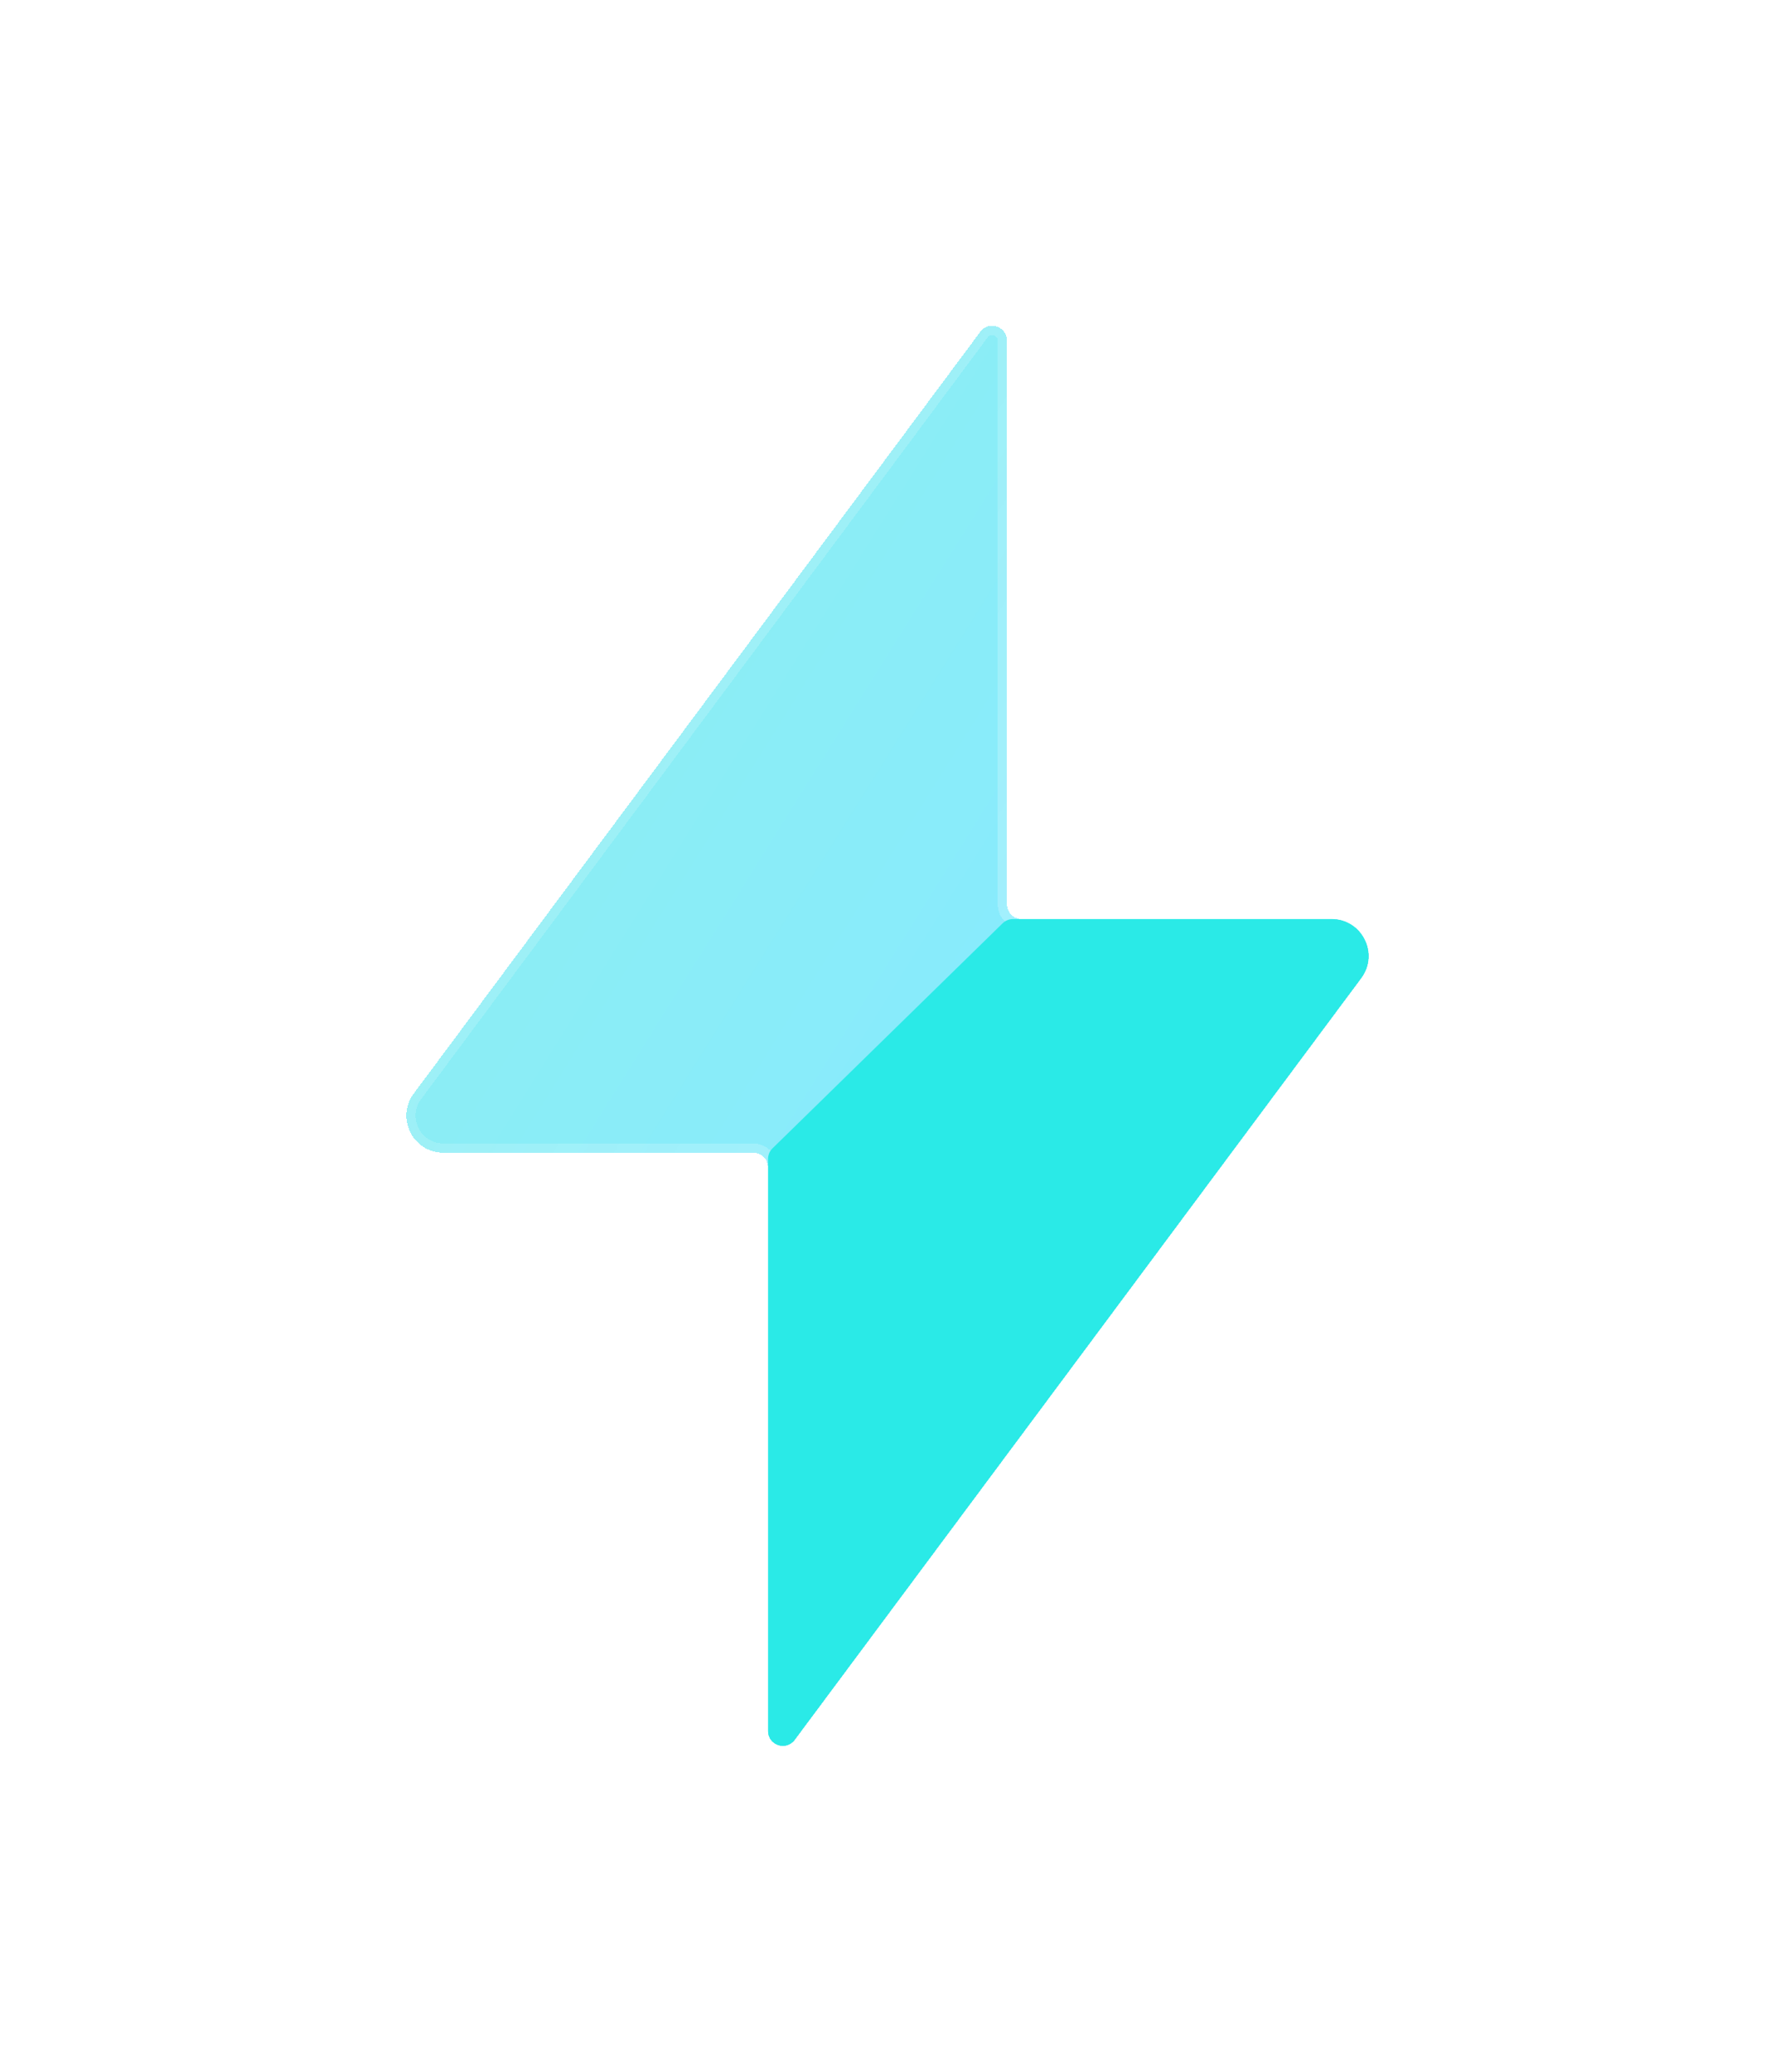<svg width="24" height="28" viewBox="0 0 24 28" fill="none" xmlns="http://www.w3.org/2000/svg">
<g filter="url(#filter0_bdi_319_178)">
<path d="M13.815 12.421C13.705 12.421 13.615 12.332 13.615 12.221V4.604C13.615 4.411 13.37 4.33 13.255 4.484L5.594 14.78C5.349 15.11 5.584 15.579 5.995 15.579H10.185C10.295 15.579 10.385 15.668 10.385 15.779V23.396C10.385 23.589 10.63 23.67 10.745 23.516L18.406 13.22C18.651 12.89 18.416 12.421 18.005 12.421H13.815Z" fill="url(#paint0_linear_319_178)" shape-rendering="crispEdges"/>
<path d="M13.815 12.421C13.705 12.421 13.615 12.332 13.615 12.221V4.604C13.615 4.411 13.37 4.33 13.255 4.484L5.594 14.78C5.349 15.11 5.584 15.579 5.995 15.579H10.185C10.295 15.579 10.385 15.668 10.385 15.779V23.396C10.385 23.589 10.63 23.67 10.745 23.516L18.406 13.22C18.651 12.89 18.416 12.421 18.005 12.421H13.815Z" stroke="url(#paint1_linear_319_178)" stroke-opacity="0.7" stroke-width="0.25" shape-rendering="crispEdges"/>
</g>
<g filter="url(#filter1_d_319_178)">
<path d="M13.697 12.421C13.645 12.421 13.595 12.441 13.557 12.478L10.445 15.52C10.406 15.557 10.385 15.609 10.385 15.663V23.396C10.385 23.588 10.63 23.67 10.745 23.515L18.406 13.219C18.651 12.889 18.416 12.421 18.005 12.421H13.697Z" fill="#2AEAE7"/>
</g>
<defs>
<filter id="filter0_bdi_319_178" x="1.369" y="0.278" width="21.262" height="27.443" filterUnits="userSpaceOnUse" color-interpolation-filters="sRGB">
<feFlood flood-opacity="0" result="BackgroundImageFix"/>
<feGaussianBlur in="BackgroundImageFix" stdDeviation="1"/>
<feComposite in2="SourceAlpha" operator="in" result="effect1_backgroundBlur_319_178"/>
<feColorMatrix in="SourceAlpha" type="matrix" values="0 0 0 0 0 0 0 0 0 0 0 0 0 0 0 0 0 0 127 0" result="hardAlpha"/>
<feOffset/>
<feGaussianBlur stdDeviation="2"/>
<feComposite in2="hardAlpha" operator="out"/>
<feColorMatrix type="matrix" values="0 0 0 0 0.231 0 0 0 0 0.408 0 0 0 0 1 0 0 0 0.1 0"/>
<feBlend mode="normal" in2="effect1_backgroundBlur_319_178" result="effect2_dropShadow_319_178"/>
<feBlend mode="normal" in="SourceGraphic" in2="effect2_dropShadow_319_178" result="shape"/>
<feColorMatrix in="SourceAlpha" type="matrix" values="0 0 0 0 0 0 0 0 0 0 0 0 0 0 0 0 0 0 127 0" result="hardAlpha"/>
<feOffset/>
<feGaussianBlur stdDeviation="1.5"/>
<feComposite in2="hardAlpha" operator="arithmetic" k2="-1" k3="1"/>
<feColorMatrix type="matrix" values="0 0 0 0 0.231 0 0 0 0 0.408 0 0 0 0 1 0 0 0 0.38 0"/>
<feBlend mode="normal" in2="shape" result="effect3_innerShadow_319_178"/>
</filter>
<filter id="filter1_d_319_178" x="8.385" y="10.421" width="12.121" height="15.175" filterUnits="userSpaceOnUse" color-interpolation-filters="sRGB">
<feFlood flood-opacity="0" result="BackgroundImageFix"/>
<feColorMatrix in="SourceAlpha" type="matrix" values="0 0 0 0 0 0 0 0 0 0 0 0 0 0 0 0 0 0 127 0" result="hardAlpha"/>
<feOffset/>
<feGaussianBlur stdDeviation="1"/>
<feComposite in2="hardAlpha" operator="out"/>
<feColorMatrix type="matrix" values="0 0 0 0 0.231 0 0 0 0 0.408 0 0 0 0 1 0 0 0 0.35 0"/>
<feBlend mode="normal" in2="BackgroundImageFix" result="effect1_dropShadow_319_178"/>
<feBlend mode="normal" in="SourceGraphic" in2="effect1_dropShadow_319_178" result="shape"/>
</filter>
<linearGradient id="paint0_linear_319_178" x1="0.45" y1="-4" x2="33.91" y2="16.89" gradientUnits="userSpaceOnUse">
<stop stop-color="#29EAC4" stop-opacity="0.5"/>
<stop offset="0.505" stop-color="#12D8FA" stop-opacity="0.5"/>
<stop offset="1" stop-color="#0B2774" stop-opacity="0.5"/>
</linearGradient>
<linearGradient id="paint1_linear_319_178" x1="5.35" y1="7" x2="20.975" y2="16.375" gradientUnits="userSpaceOnUse">
<stop stop-color="white" stop-opacity="0.15"/>
<stop offset="1" stop-color="white" stop-opacity="0.44"/>
</linearGradient>
</defs>
</svg>
